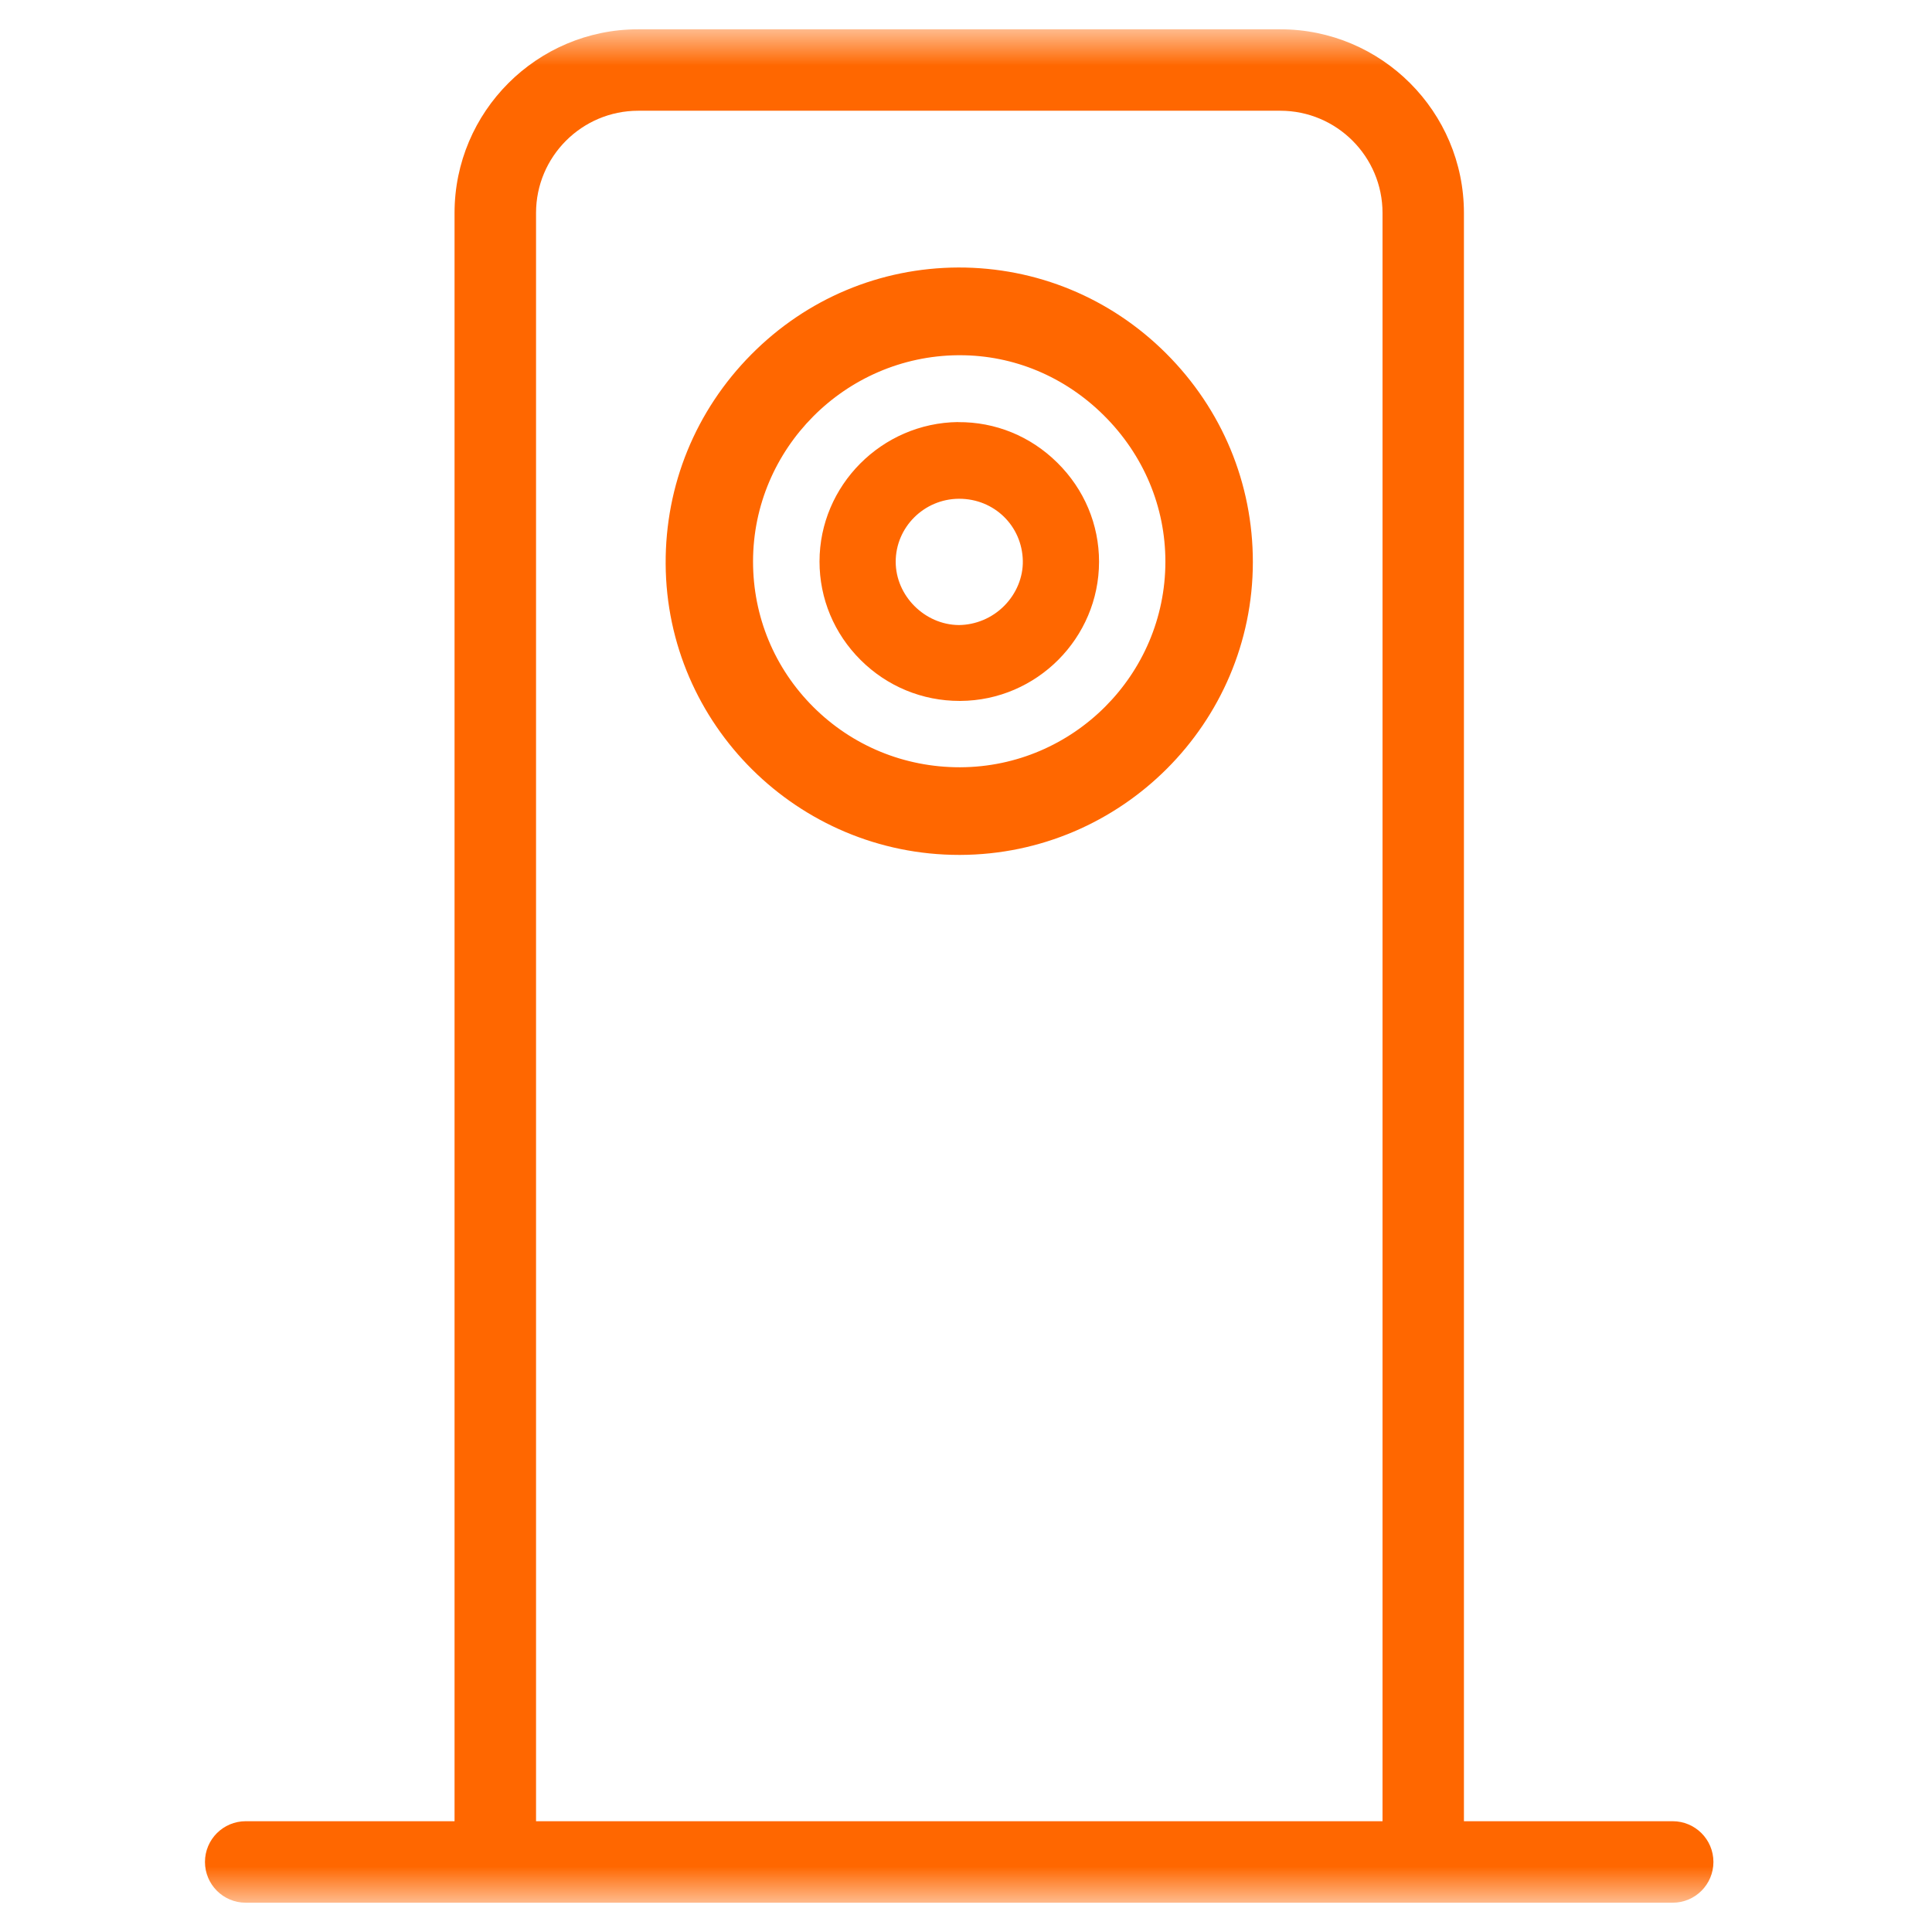 <svg width="44" height="44" viewBox="0 0 44 44" fill="none" xmlns="http://www.w3.org/2000/svg">
<mask id="mask0_1353_5973" style="mask-type:alpha" maskUnits="userSpaceOnUse" x="0" y="0" width="44" height="44">
<rect x="0.668" y="0.667" width="42.667" height="42.667" fill="#D9D9D9"/>
</mask>
<g mask="url(#mask0_1353_5973)">
<path d="M21.826 6.092C20.044 6.099 18.369 6.802 17.11 8.073C15.843 9.351 15.15 11.045 15.16 12.843C15.179 16.501 18.176 19.47 21.846 19.47H21.866C25.538 19.459 28.53 16.468 28.533 12.803C28.534 11.009 27.833 9.321 26.556 8.047C25.285 6.779 23.6 6.089 21.826 6.092ZM21.874 17.474C21.874 17.474 21.862 17.474 21.855 17.474C20.596 17.474 19.413 16.987 18.525 16.103C17.638 15.219 17.15 14.042 17.15 12.788C17.15 10.221 19.245 8.113 21.819 8.09C21.834 8.09 21.846 8.09 21.861 8.09C23.085 8.09 24.247 8.575 25.138 9.459C26.045 10.359 26.542 11.543 26.541 12.795C26.538 15.366 24.443 17.464 21.872 17.474H21.874Z" fill="#FF6700"/>
<path d="M21.82 9.612C20.081 9.632 18.664 11.057 18.664 12.788C18.664 13.634 18.997 14.431 19.601 15.032C20.205 15.633 21.005 15.963 21.854 15.963C21.86 15.963 21.867 15.963 21.873 15.963C23.611 15.953 25.028 14.532 25.03 12.794C25.03 11.947 24.695 11.146 24.081 10.539C23.468 9.932 22.666 9.607 21.82 9.614V9.612ZM21.846 11.359C22.643 11.359 23.277 11.977 23.294 12.77C23.302 13.143 23.148 13.517 22.873 13.795C22.594 14.078 22.216 14.232 21.837 14.235C21.059 14.229 20.399 13.568 20.399 12.793C20.399 12.009 21.042 11.365 21.836 11.359C21.839 11.359 21.843 11.359 21.846 11.359Z" fill="#FF6700"/>
<path d="M38.095 41.477H33.34V4.85C33.34 2.543 31.463 0.667 29.157 0.667H14.535C12.228 0.667 10.352 2.543 10.352 4.85V41.477H5.596C5.084 41.477 4.668 41.892 4.668 42.405C4.668 42.918 5.084 43.333 5.596 43.333H38.094C38.606 43.333 39.022 42.918 39.022 42.405C39.022 41.892 38.606 41.477 38.094 41.477H38.095ZM12.208 41.477V4.85C12.208 3.566 13.252 2.522 14.536 2.522H29.158C30.442 2.522 31.486 3.566 31.486 4.85V41.477H12.21H12.208Z" fill="#FF6700"/>
</g>
</svg>
